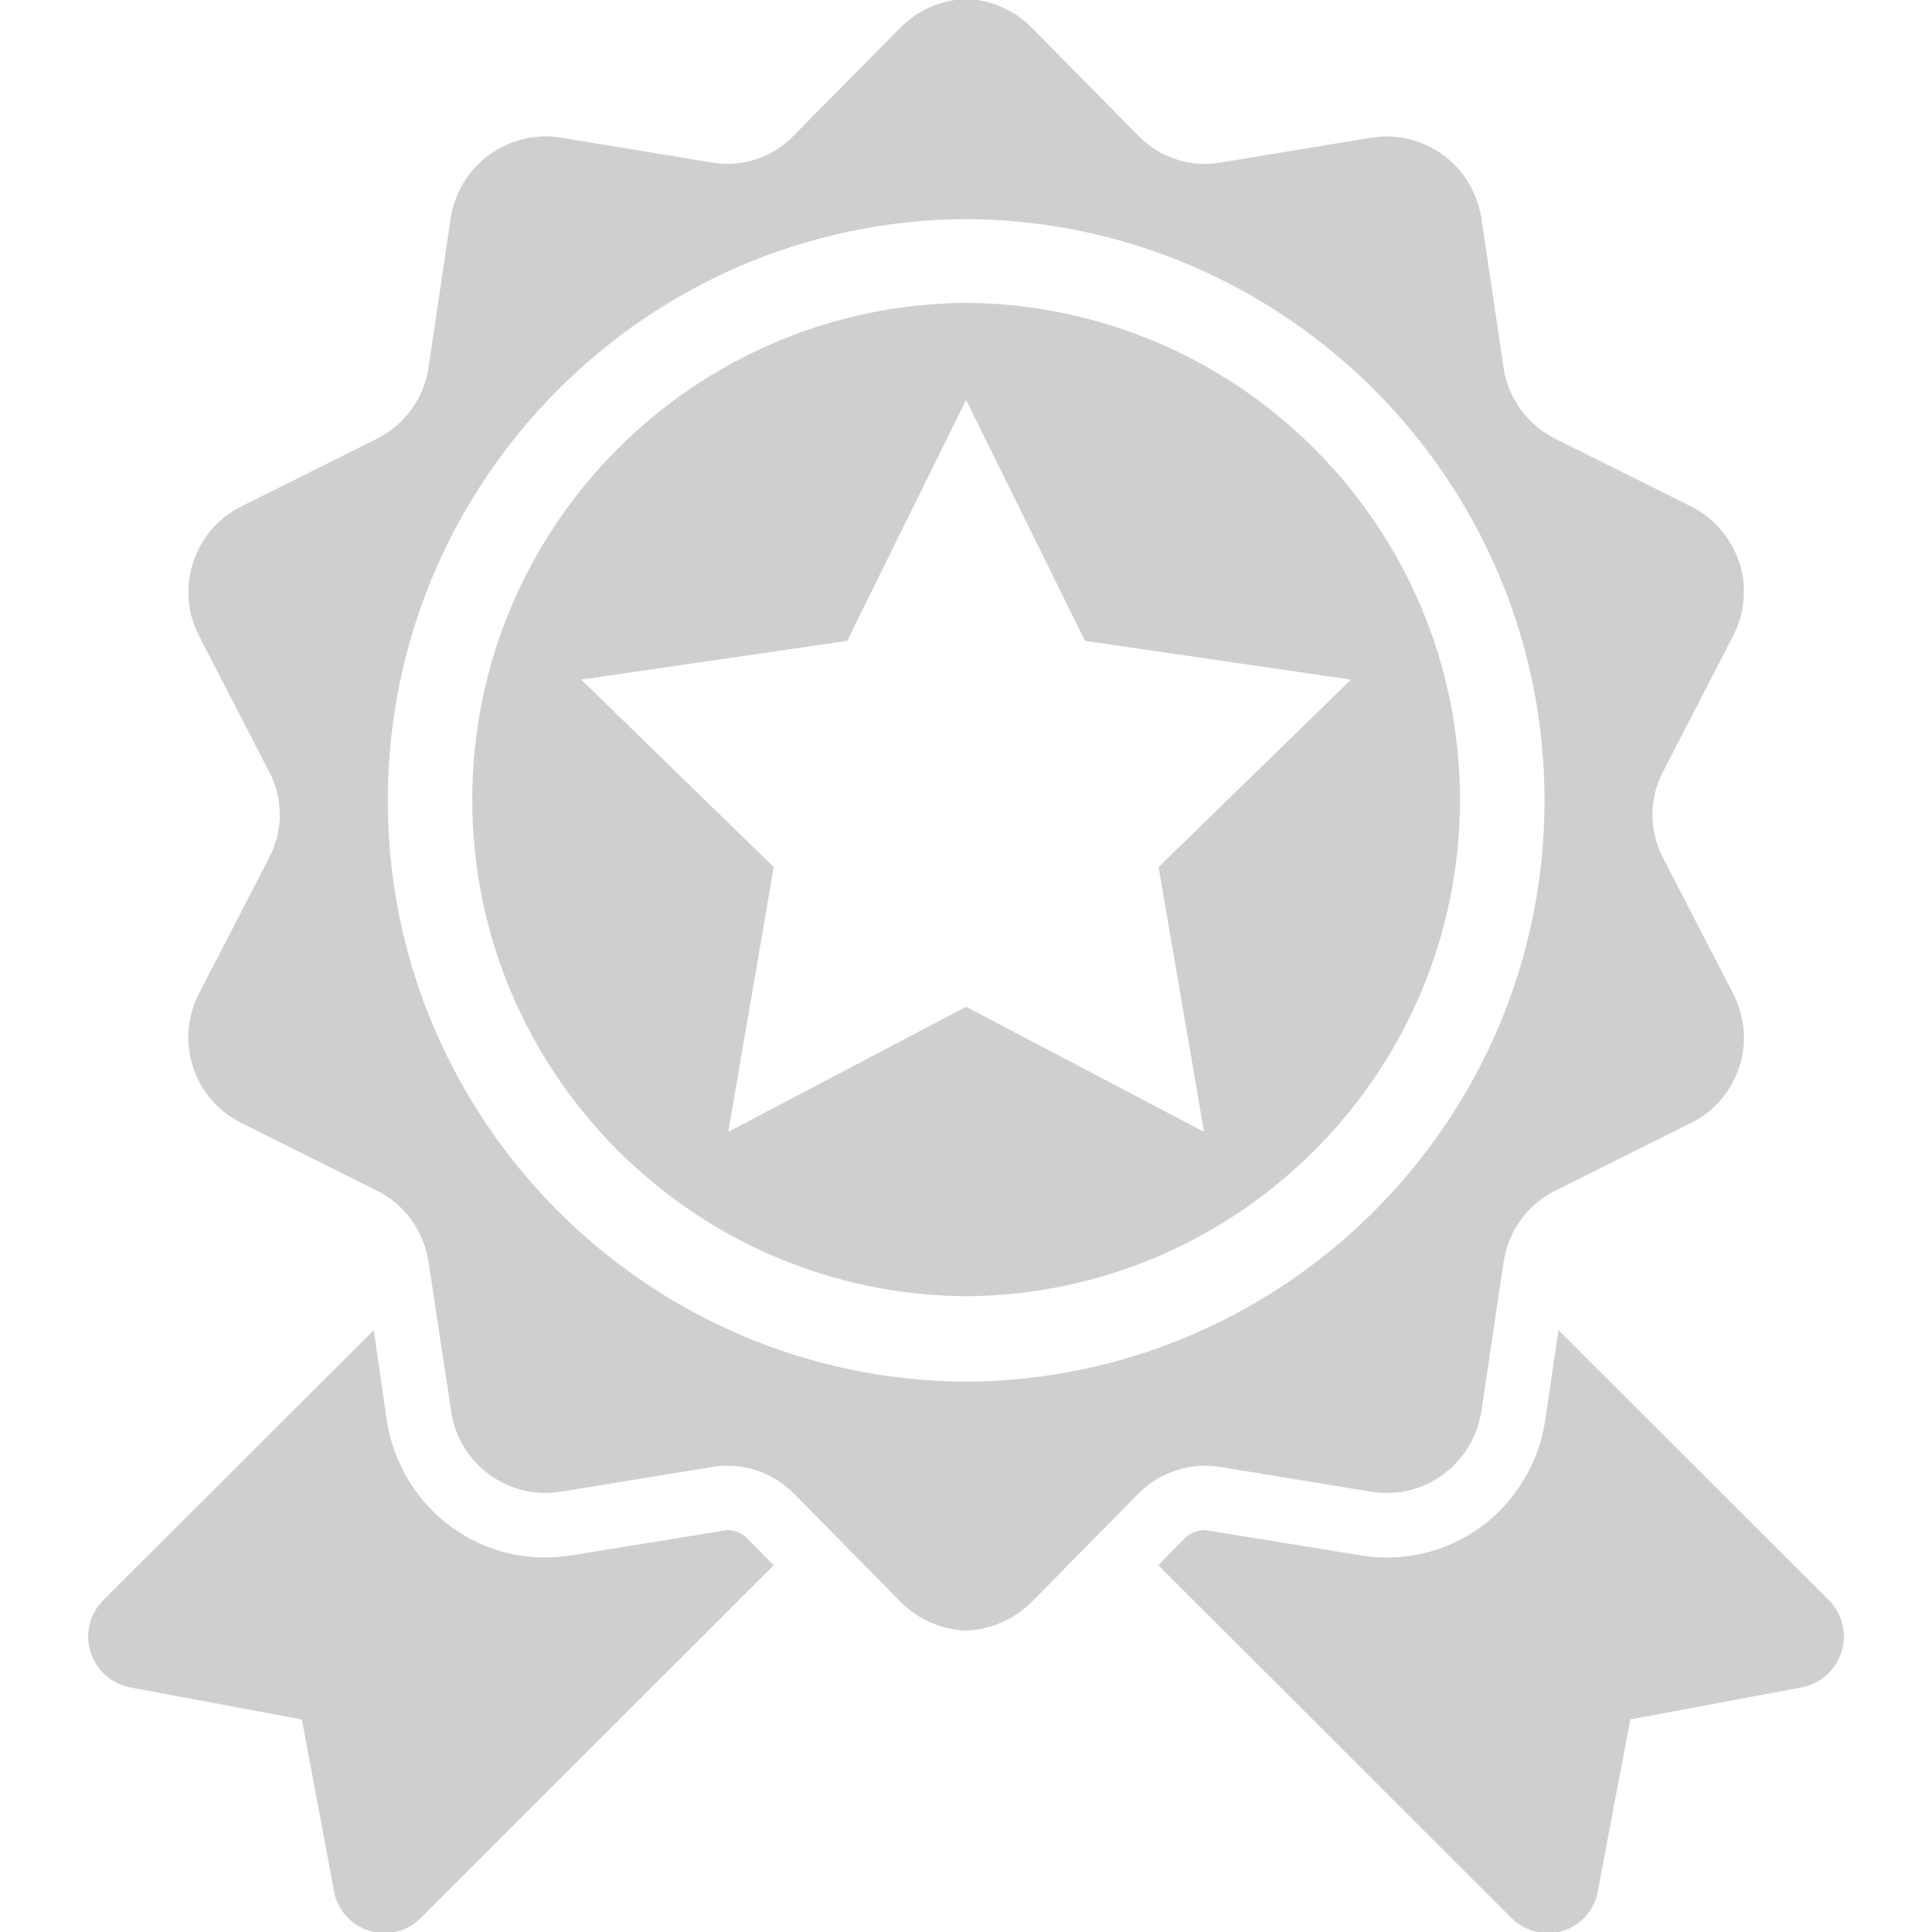 <?xml version="1.0" encoding="utf-8"?>
<!-- Generator: Adobe Illustrator 16.0.0, SVG Export Plug-In . SVG Version: 6.00 Build 0)  -->
<!DOCTYPE svg PUBLIC "-//W3C//DTD SVG 1.1//EN" "http://www.w3.org/Graphics/SVG/1.1/DTD/svg11.dtd">
<svg version="1.1" id="Layer_1" xmlns="http://www.w3.org/2000/svg" xmlns:xlink="http://www.w3.org/1999/xlink" x="0px" y="0px"
	 width="25px" height="25px" viewBox="0 0 25 25" enable-background="new 0 0 25 25" xml:space="preserve">
<path fill="#CFCFCF" d="M9.411,19.799l-2.014,0.327c-0.564,0.092-1.113-0.043-1.558-0.369c-0.443-0.321-0.748-0.822-0.832-1.366
	l-0.171-1.178l-3.502,3.496c-0.175,0.176-0.236,0.432-0.162,0.668s0.269,0.41,0.513,0.458l2.221,0.415l0.416,2.221
	c0.044,0.242,0.219,0.441,0.456,0.514c0.235,0.073,0.492,0.009,0.667-0.166l4.567-4.565l-0.338-0.342
	C9.606,19.84,9.508,19.799,9.411,19.799L9.411,19.799z M9.411,19.799"/>
<path fill="#CFCFCF" d="M15.792,18.983l1.949,0.319c0.327,0.055,0.661-0.022,0.929-0.22c0.268-0.194,0.444-0.487,0.498-0.814
	l0.29-1.947c0.063-0.396,0.307-0.731,0.661-0.91l1.769-0.883c0.293-0.147,0.515-0.407,0.618-0.72
	c0.104-0.319,0.072-0.66-0.081-0.954L21.519,11.1c-0.182-0.351-0.182-0.765,0-1.113l0.906-1.756
	c0.153-0.293,0.185-0.634,0.081-0.955c-0.104-0.308-0.325-0.572-0.618-0.72l-1.769-0.882c-0.354-0.179-0.599-0.516-0.661-0.903
	l-0.29-1.954c-0.054-0.327-0.23-0.621-0.498-0.814c-0.268-0.194-0.602-0.276-0.929-0.221l-1.949,0.322
	c-0.388,0.066-0.784-0.063-1.06-0.346l-1.388-1.406c-0.225-0.225-0.526-0.356-0.844-0.365c-0.316,0.01-0.62,0.14-0.843,0.365
	l-1.39,1.406C9.995,2.041,9.598,2.169,9.21,2.103l-1.95-0.322C6.937,1.726,6.599,1.809,6.333,2.002
	c-0.268,0.193-0.447,0.487-0.5,0.814l-0.29,1.954C5.481,5.157,5.238,5.494,4.885,5.673L3.117,6.556
	C2.822,6.703,2.6,6.967,2.499,7.275C2.395,7.596,2.424,7.937,2.576,8.23l0.907,1.756c0.183,0.349,0.183,0.762,0,1.113l-0.907,1.755
	c-0.152,0.294-0.182,0.635-0.078,0.954c0.101,0.313,0.324,0.572,0.619,0.72l1.768,0.883c0.353,0.179,0.596,0.515,0.659,0.91
	l0.295,1.947c0.047,0.327,0.227,0.62,0.495,0.814c0.265,0.197,0.603,0.274,0.927,0.22l1.95-0.319
	c0.387-0.066,0.785,0.064,1.062,0.343l1.386,1.407c0.227,0.225,0.526,0.355,0.843,0.367c0.317-0.012,0.615-0.143,0.844-0.367
	l1.386-1.407C15.008,19.048,15.404,18.917,15.792,18.983L15.792,18.983z M12.501,17.879c-4.13-0.021-7.483-3.385-7.483-7.52
	c0-4.136,3.353-7.505,7.483-7.524c4.131,0.02,7.485,3.388,7.485,7.524C19.986,14.494,16.632,17.857,12.501,17.879L12.501,17.879z
	 M12.501,17.879"/>
<path fill="#CFCFCF" d="M23.667,20.709l-3.5-3.496l-0.174,1.178c-0.083,0.544-0.388,1.045-0.829,1.366
	c-0.446,0.326-0.994,0.461-1.56,0.369l-2.012-0.327c-0.098,0-0.197,0.041-0.268,0.112l-0.336,0.342l4.568,4.565
	c0.174,0.175,0.432,0.239,0.67,0.166c0.232-0.072,0.41-0.271,0.45-0.514l0.42-2.221l2.219-0.415
	c0.245-0.048,0.439-0.222,0.513-0.458C23.903,21.141,23.842,20.885,23.667,20.709L23.667,20.709z M23.667,20.709"/>
<path fill="#CFCFCF" d="M12.501,3.919c-3.528,0.025-6.39,2.896-6.39,6.428c0,3.53,2.862,6.404,6.39,6.426
	c3.527-0.021,6.391-2.896,6.391-6.426C18.892,6.815,16.028,3.944,12.501,3.919z M15.58,14.646l-3.079-1.618l-3.077,1.618
	l0.588-3.426L7.521,8.794l3.441-0.501l1.539-3.118l1.539,3.118l3.442,0.501l-2.49,2.426L15.58,14.646z"/>
<g>
</g>
<g>
</g>
<g>
</g>
<g>
</g>
<g>
</g>
<g>
</g>
</svg>
